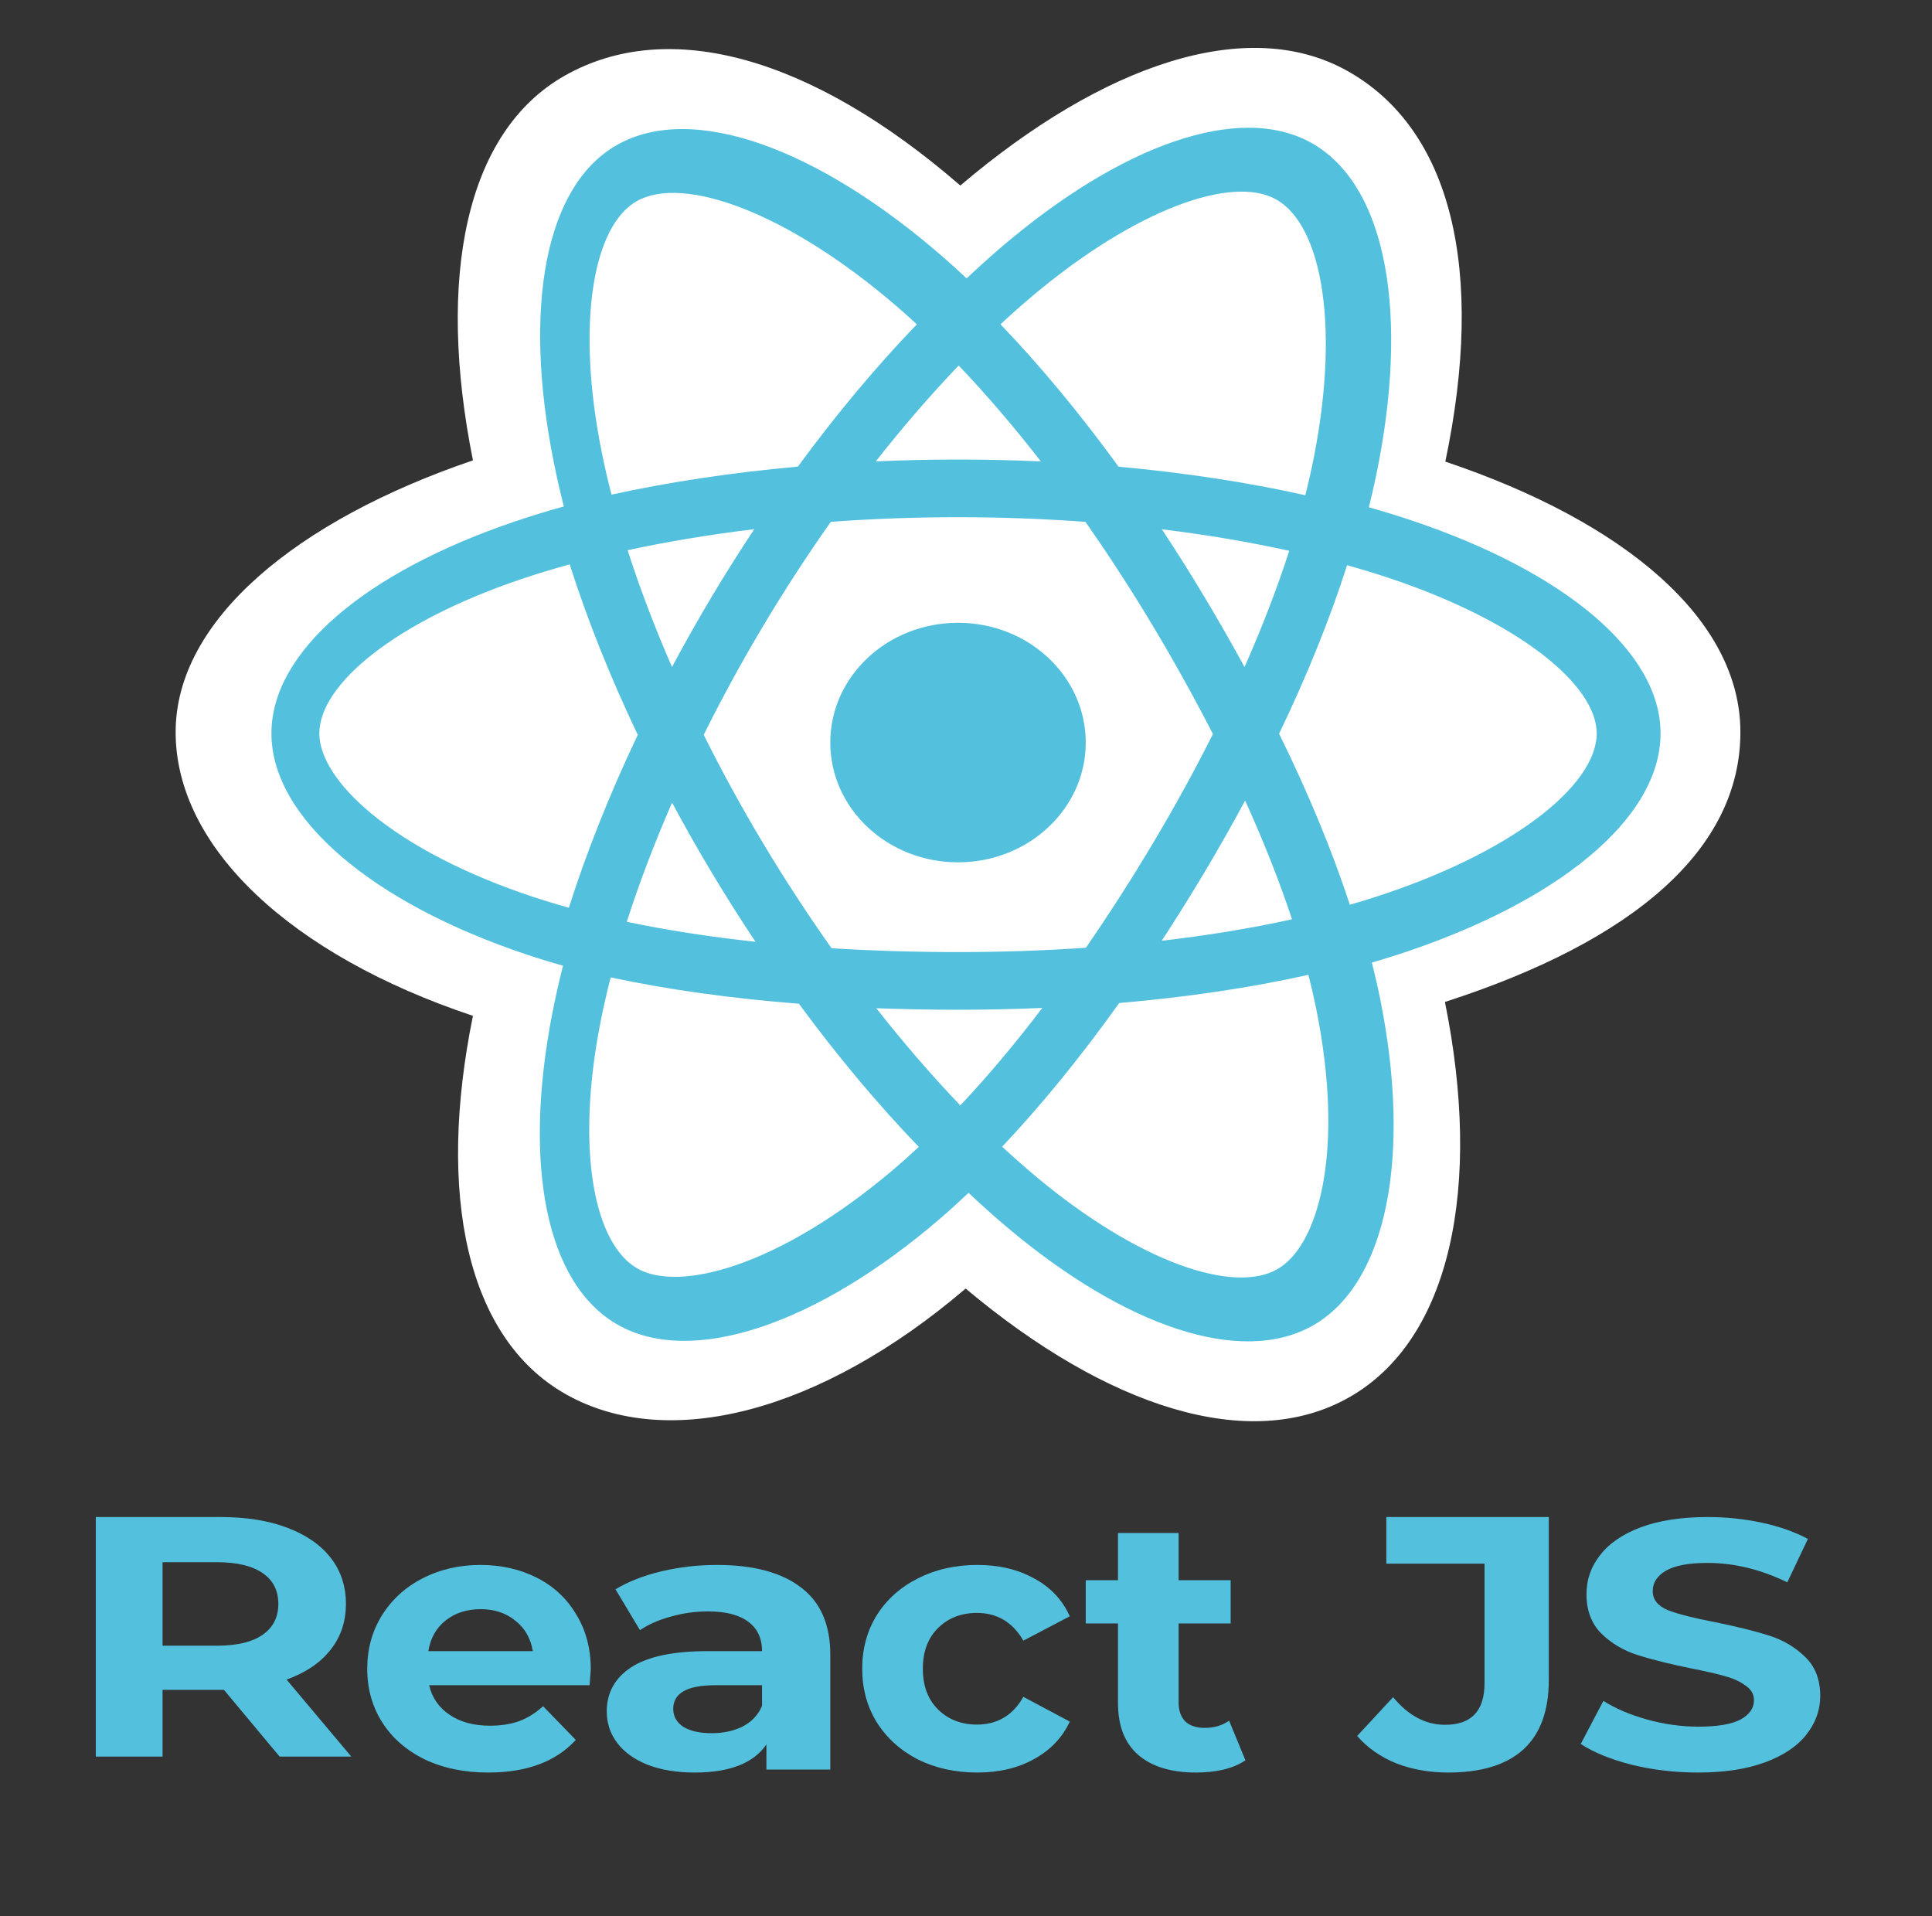 <svg width="121" height="120" viewBox="0 0 121 120" fill="none" xmlns="http://www.w3.org/2000/svg">
<rect x="0" y="0" width="121" height="120" fill="#333333" stroke="none"/>
<path d="M11 45.845C11 53.069 18.227 59.813 29.62 63.614C27.345 74.794 29.213 83.805 35.45 87.316C41.862 90.925 51.413 88.427 60.479 80.692C69.316 88.114 78.247 91.035 84.479 87.514C90.885 83.895 92.833 74.273 90.495 62.744C102.362 58.915 109 53.164 109 45.845C109 38.789 101.76 32.685 90.52 28.908C93.037 16.903 90.904 8.11 84.408 4.454C78.145 0.929 69.111 4.002 60.144 11.618C50.815 3.534 41.869 1.066 35.38 4.732C29.123 8.267 27.338 17.442 29.62 28.829C18.611 32.575 11 38.818 11 45.845Z" fill="white"/>
<path d="M88.532 32.633C87.606 32.321 86.672 32.032 85.731 31.767C85.887 31.144 86.031 30.519 86.164 29.891C88.284 19.787 86.898 11.647 82.164 8.967C77.626 6.397 70.203 9.077 62.706 15.482C61.968 16.115 61.246 16.765 60.54 17.434C60.068 16.989 59.588 16.553 59.099 16.127C51.242 9.277 43.367 6.391 38.639 9.079C34.105 11.656 32.762 19.308 34.67 28.884C34.86 29.833 35.074 30.776 35.313 31.714C34.199 32.024 33.123 32.355 32.093 32.708C22.883 35.861 17 40.802 17 45.928C17 51.222 23.314 56.532 32.909 59.751C33.687 60.011 34.471 60.252 35.261 60.473C35.005 61.483 34.777 62.5 34.578 63.523C32.758 72.933 34.179 80.404 38.702 82.965C43.372 85.609 51.212 82.891 58.845 76.34C59.449 75.822 60.054 75.272 60.66 74.697C61.424 75.42 62.209 76.123 63.012 76.803C70.406 83.051 77.709 85.573 82.227 83.005C86.894 80.353 88.41 72.327 86.441 62.562C86.291 61.816 86.116 61.054 85.919 60.278C86.47 60.119 87.01 59.954 87.537 59.782C97.511 56.538 104 51.293 104 45.928C104 40.784 97.928 35.809 88.532 32.633Z" fill="#53C1DE"/>
<path d="M86.009 56.212C85.531 56.364 85.04 56.512 84.54 56.656C83.433 53.269 81.938 49.668 80.11 45.947C81.855 42.315 83.291 38.76 84.368 35.395C85.262 35.645 86.131 35.909 86.968 36.188C95.063 38.88 100 42.862 100 45.929C100 49.197 94.667 53.439 86.009 56.212H86.009ZM82.416 63.091C83.292 67.364 83.417 71.227 82.837 74.247C82.316 76.961 81.268 78.77 79.973 79.494C77.216 81.036 71.321 79.032 64.963 73.745C64.234 73.139 63.5 72.492 62.764 71.808C65.228 69.202 67.692 66.174 70.096 62.811C74.325 62.448 78.32 61.855 81.943 61.046C82.121 61.742 82.28 62.424 82.416 63.091ZM46.085 79.228C43.392 80.147 41.247 80.173 39.95 79.451C37.191 77.913 36.044 71.977 37.608 64.014C37.794 63.073 38.007 62.137 38.247 61.208C41.83 61.973 45.796 62.524 50.035 62.856C52.455 66.147 54.989 69.172 57.544 71.821C57.001 72.329 56.445 72.823 55.877 73.304C52.483 76.171 49.082 78.205 46.085 79.228H46.085ZM33.467 56.191C29.202 54.783 25.68 52.952 23.265 50.954C21.096 49.158 20 47.376 20 45.929C20 42.852 24.749 38.925 32.669 36.257C33.663 35.924 34.667 35.618 35.68 35.342C36.774 38.782 38.21 42.38 39.943 46.017C38.188 49.709 36.732 53.364 35.627 56.845C34.901 56.644 34.181 56.426 33.467 56.191ZM37.697 28.37C36.053 20.251 37.145 14.127 39.892 12.59C42.819 10.953 49.289 13.287 56.11 19.139C56.546 19.513 56.983 19.905 57.422 20.31C54.881 22.947 52.37 25.949 49.971 29.221C45.857 29.59 41.919 30.181 38.298 30.974C38.075 30.111 37.875 29.243 37.697 28.37V28.37ZM75.429 37.373C74.574 35.946 73.687 34.536 72.769 33.146C75.56 33.486 78.234 33.939 80.745 34.493C79.991 36.828 79.052 39.269 77.945 41.772C77.137 40.29 76.298 38.823 75.429 37.373ZM60.042 22.891C61.765 24.695 63.492 26.71 65.189 28.896C61.745 28.738 58.295 28.738 54.851 28.893C56.55 26.728 58.291 24.716 60.042 22.891ZM44.556 37.398C43.698 38.837 42.875 40.294 42.087 41.769C40.999 39.275 40.068 36.823 39.307 34.455C41.803 33.915 44.465 33.474 47.238 33.139C46.309 34.538 45.415 35.958 44.556 37.398ZM47.317 58.977C44.453 58.668 41.751 58.249 39.256 57.724C40.028 55.315 40.98 52.81 42.091 50.262C42.882 51.739 43.709 53.197 44.571 54.636C45.451 56.104 46.366 57.551 47.317 58.977ZM60.145 69.223C58.374 67.376 56.608 65.333 54.882 63.136C56.557 63.2 58.264 63.232 60 63.232C61.783 63.232 63.546 63.194 65.28 63.119C63.577 65.356 61.857 67.401 60.145 69.223ZM77.981 50.132C79.15 52.707 80.135 55.199 80.918 57.568C78.382 58.127 75.644 58.578 72.758 58.912C73.683 57.496 74.579 56.062 75.444 54.611C76.324 53.136 77.17 51.643 77.981 50.132ZM72.207 52.807C70.882 55.031 69.482 57.214 68.01 59.35C65.415 59.529 62.733 59.621 60 59.621C57.278 59.621 54.63 59.539 52.08 59.38C50.57 57.248 49.144 55.062 47.805 52.827C46.472 50.603 45.227 48.331 44.073 46.016C45.225 43.7 46.466 41.427 47.794 39.202V39.202C49.122 36.976 50.537 34.8 52.035 32.677C54.637 32.487 57.304 32.388 60 32.388C62.709 32.388 65.38 32.488 67.98 32.68C69.464 34.799 70.87 36.968 72.195 39.182C73.528 41.403 74.785 43.665 75.966 45.965C74.797 48.288 73.544 50.57 72.207 52.807H72.207ZM79.915 12.483C82.845 14.115 83.984 20.698 82.144 29.331C82.023 29.893 81.892 30.454 81.75 31.012C78.121 30.202 74.18 29.6 70.055 29.226C67.651 25.919 65.16 22.911 62.66 20.308C63.316 19.698 63.986 19.104 64.672 18.526C71.13 13.094 77.165 10.95 79.915 12.483Z" fill="white"/>
<path d="M60 39C64.418 39 68 42.358 68 46.5C68 50.642 64.418 54 60 54C55.582 54 52 50.642 52 46.5C52 42.358 55.582 39 60 39Z" fill="#53C1DE"/>
<path d="M17.51 110L14.026 105.821H13.819H10.181V110H6V95H13.819C15.419 95 16.804 95.221 17.974 95.664C19.161 96.107 20.073 96.736 20.71 97.55C21.346 98.364 21.665 99.329 21.665 100.443C21.665 101.557 21.338 102.521 20.684 103.336C20.047 104.136 19.136 104.75 17.948 105.179L22 110H17.51ZM17.432 100.443C17.432 99.6 17.105 98.957 16.452 98.514C15.798 98.057 14.843 97.829 13.587 97.829H10.181V103.057H13.587C14.843 103.057 15.798 102.829 16.452 102.371C17.105 101.914 17.432 101.271 17.432 100.443Z" fill="#53C1DE"/>
<path d="M37 104.547C37 104.594 36.975 104.922 36.926 105.532H26.877C27.058 106.315 27.486 106.933 28.16 107.386C28.835 107.84 29.675 108.067 30.679 108.067C31.37 108.067 31.979 107.973 32.506 107.785C33.049 107.582 33.551 107.269 34.012 106.847L36.062 108.958C34.811 110.319 32.983 111 30.58 111C29.082 111 27.757 110.726 26.605 110.179C25.453 109.616 24.564 108.841 23.938 107.856C23.313 106.87 23 105.752 23 104.5C23 103.264 23.305 102.153 23.914 101.168C24.539 100.167 25.387 99.392 26.457 98.845C27.543 98.282 28.753 98 30.086 98C31.387 98 32.564 98.266 33.617 98.798C34.671 99.33 35.494 100.096 36.086 101.097C36.696 102.083 37 103.233 37 104.547ZM30.111 100.769C29.239 100.769 28.506 101.004 27.914 101.473C27.321 101.942 26.959 102.584 26.827 103.397H33.37C33.239 102.599 32.877 101.966 32.284 101.496C31.691 101.011 30.967 100.769 30.111 100.769Z" fill="#53C1DE"/>
<path d="M44.904 98C47.187 98 48.941 98.469 50.164 99.408C51.388 100.331 52 101.731 52 103.608V110.812H48V109.24C47.196 110.413 45.699 111 43.507 111C42.374 111 41.388 110.836 40.548 110.507C39.726 110.179 39.096 109.725 38.657 109.146C38.219 108.567 38 107.91 38 107.175C38 106.002 38.511 105.079 39.534 104.406C40.575 103.733 42.173 103.397 44.329 103.397H47.726C47.726 102.599 47.443 101.989 46.877 101.567C46.31 101.129 45.461 100.91 44.329 100.91C43.543 100.91 42.767 101.019 42 101.238C41.251 101.442 40.612 101.723 40.082 102.083L38.548 99.525C39.352 99.04 40.31 98.665 41.425 98.399C42.557 98.133 43.717 98 44.904 98ZM44.575 108.536C45.306 108.536 45.954 108.395 46.52 108.114C47.087 107.816 47.489 107.386 47.726 106.823V105.532H44.794C43.041 105.532 42.164 106.025 42.164 107.011C42.164 107.48 42.374 107.856 42.794 108.137C43.233 108.403 43.827 108.536 44.575 108.536Z" fill="#53C1DE"/>
<path d="M61.209 111C59.831 111 58.59 110.726 57.484 110.179C56.395 109.616 55.538 108.841 54.913 107.856C54.304 106.87 54 105.752 54 104.5C54 103.248 54.304 102.13 54.913 101.144C55.538 100.159 56.395 99.392 57.484 98.845C58.59 98.282 59.831 98 61.209 98C62.571 98 63.756 98.282 64.765 98.845C65.79 99.392 66.535 100.182 67 101.215L64.092 102.74C63.42 101.582 62.45 101.004 61.185 101.004C60.208 101.004 59.399 101.316 58.758 101.942C58.117 102.568 57.797 103.421 57.797 104.5C57.797 105.579 58.117 106.432 58.758 107.058C59.399 107.684 60.208 107.996 61.185 107.996C62.466 107.996 63.436 107.418 64.092 106.26L67 107.809C66.535 108.81 65.79 109.592 64.765 110.155C63.756 110.718 62.571 111 61.209 111Z" fill="#53C1DE"/>
<path d="M78 110.233C77.627 110.489 77.165 110.684 76.613 110.82C76.078 110.94 75.51 111 74.91 111C73.353 111 72.144 110.632 71.285 109.895C70.441 109.158 70.019 108.075 70.019 106.647V101.662H68V98.955H70.019V96H73.815V98.955H77.075V101.662H73.815V106.602C73.815 107.113 73.953 107.511 74.229 107.797C74.521 108.068 74.926 108.203 75.445 108.203C76.045 108.203 76.556 108.053 76.978 107.752L78 110.233Z" fill="#53C1DE"/>
<path d="M90.7 111C89.517 111 88.425 110.805 87.425 110.416C86.442 110.011 85.633 109.442 85 108.708L87.25 106.281C88.2 107.434 89.283 108.011 90.5 108.011C92.15 108.011 92.975 107.142 92.975 105.404V97.921H86.825V95H97V105.202C97 107.135 96.467 108.588 95.4 109.562C94.333 110.521 92.767 111 90.7 111Z" fill="#53C1DE"/>
<path d="M106.345 111C104.919 111 103.536 110.838 102.196 110.514C100.873 110.175 99.808 109.74 99 109.21L100.418 106.514C101.191 107 102.11 107.39 103.175 107.685C104.241 107.98 105.306 108.127 106.371 108.127C107.557 108.127 108.433 107.98 109 107.685C109.567 107.376 109.851 106.971 109.851 106.47C109.851 106.101 109.679 105.799 109.335 105.564C109.009 105.313 108.579 105.114 108.046 104.967C107.531 104.82 106.826 104.657 105.933 104.481C104.558 104.201 103.433 103.921 102.557 103.641C101.68 103.361 100.924 102.912 100.289 102.293C99.67 101.674 99.361 100.849 99.361 99.818C99.361 98.919 99.644 98.109 100.211 97.387C100.778 96.65 101.629 96.068 102.763 95.641C103.914 95.214 105.314 95 106.964 95C108.115 95 109.241 95.118 110.34 95.354C111.44 95.589 112.402 95.928 113.227 96.37L111.938 99.088C110.271 98.278 108.605 97.873 106.938 97.873C105.77 97.873 104.902 98.035 104.335 98.359C103.785 98.683 103.51 99.111 103.51 99.641C103.51 100.171 103.828 100.569 104.464 100.834C105.117 101.085 106.105 101.335 107.428 101.586C108.802 101.866 109.928 102.145 110.804 102.425C111.68 102.705 112.428 103.147 113.046 103.751C113.682 104.355 114 105.173 114 106.204C114 107.088 113.708 107.899 113.124 108.635C112.557 109.357 111.698 109.932 110.546 110.359C109.395 110.786 107.995 111 106.345 111Z" fill="#53C1DE"/>
</svg>
